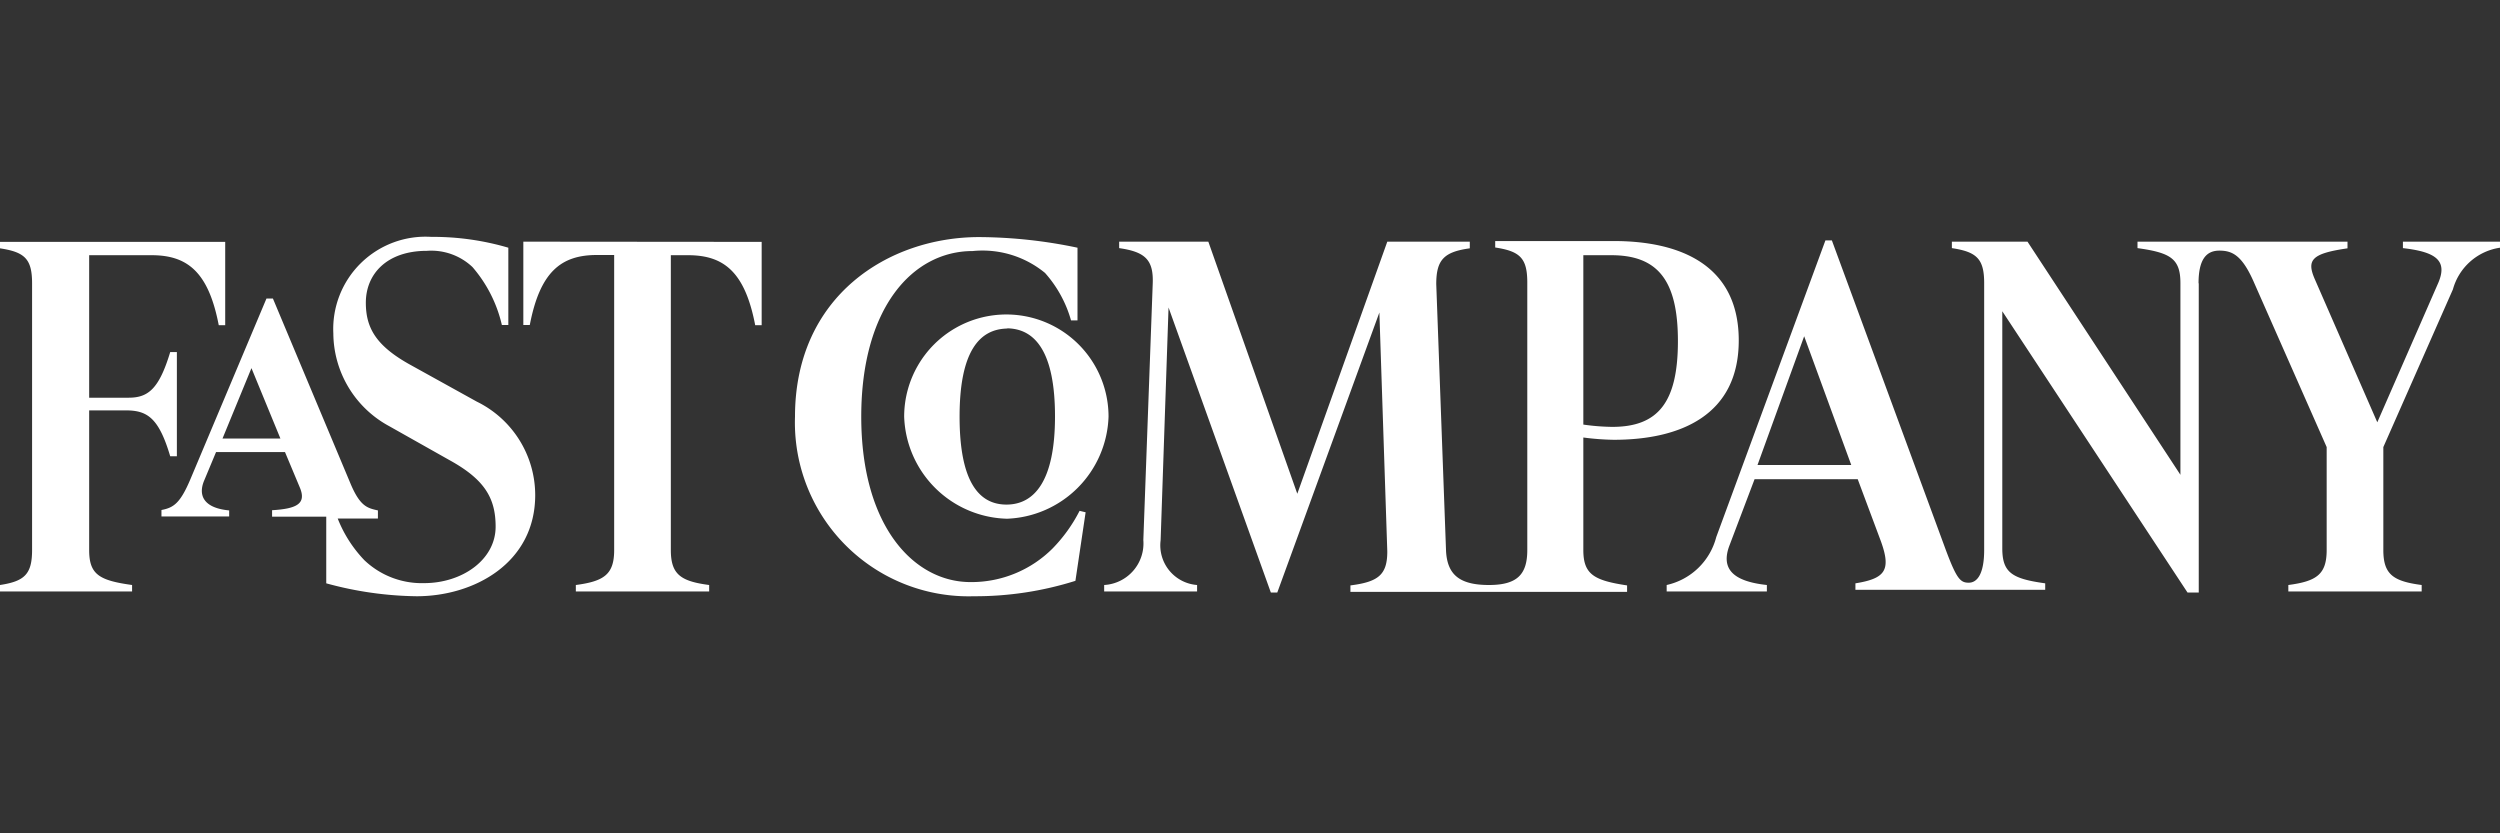 <svg xmlns="http://www.w3.org/2000/svg" viewBox="0 0 120 40"><rect x="0" y="0" width="120" height="40" fill="#333333" stroke="none"/><defs><style>.a{fill:#fff;}</style></defs><title>fastcompany-logo</title><path class="a" d="M105.53,13.6c0-1.16.38-1.57,1-1.57s1.1.22,1.68,1.57l3.47,7.86V26.4c0,1.16-.47,1.5-1.84,1.68v.31h6.4v-.31c-1.37-.18-1.84-.51-1.84-1.68V21.46l3.34-7.57a2.76,2.76,0,0,1,2.26-2V11.6h-4.66v.31c1.59.18,2.15.6,1.7,1.66l-2.93,6.7-3-6.87c-.4-.92-.16-1.23,1.57-1.48V11.6H102.6v.31c1.59.22,2.06.51,2.06,1.68v9.2L97.32,11.6H93.69v.31c1.19.18,1.55.51,1.55,1.68V26.4c0,1.16-.34,1.57-.74,1.57s-.58-.18-1.1-1.57L87.93,11.54h-.31L82.38,25.78A3.17,3.17,0,0,1,80,28.08v.31h4.81v-.31c-1.68-.18-2.19-.81-1.81-1.86L84.22,23h4.95L90.29,26c.49,1.37.2,1.77-1.23,2v.31h9.11v-.31c-1.59-.22-2.06-.51-2.06-1.68V14.94L105,28.44h.54V13.6ZM41.34,20c0-5.22,2.46-7.95,5.35-7.95a4.72,4.72,0,0,1,3.47,1.05,5.79,5.79,0,0,1,1.25,2.28h.31V11.89A23.36,23.36,0,0,0,47,11.38c-4.34,0-8.84,2.82-8.84,8.62a8.34,8.34,0,0,0,8.58,8.62,16,16,0,0,0,4.88-.74l.49-3.29-.29-.07a7.36,7.36,0,0,1-1.3,1.81,5.51,5.51,0,0,1-3.92,1.61C43.89,27.95,41.34,25.29,41.34,20Zm36.05.49A10.51,10.51,0,0,1,76,20.38V12.25h1.34c2.22,0,3.2,1.19,3.2,4.12S79.6,20.49,77.39,20.49ZM25.12,11.6v4h.31c.49-2.55,1.5-3.36,3.22-3.36h.83V26.4c0,1.16-.47,1.5-1.84,1.68v.31h6.4v-.31c-1.37-.18-1.84-.51-1.84-1.68V12.25h.83c1.72,0,2.73.81,3.22,3.36h.31v-4ZM20,28.62c2.75,0,5.69-1.59,5.69-4.86a5,5,0,0,0-2.8-4.48l-3.16-1.75c-1.68-.92-2.17-1.79-2.17-3,0-1.37,1-2.49,2.93-2.49a2.88,2.88,0,0,1,2.19.78,6.47,6.47,0,0,1,1.41,2.78h.31V11.89a12.81,12.81,0,0,0-3.7-.52A4.43,4.43,0,0,0,16,16a5.1,5.1,0,0,0,2.69,4.46l2.91,1.64c1.66.92,2.19,1.81,2.19,3.18,0,1.59-1.61,2.71-3.43,2.71a4,4,0,0,1-2.87-1.1,6.14,6.14,0,0,1-1.28-2h1.93V24.5c-.51-.11-.85-.2-1.3-1.25L13.1,14.33h-.31L9.14,23c-.49,1.16-.81,1.37-1.39,1.48v.31H11V24.5c-1.19-.11-1.5-.69-1.21-1.41l.58-1.39h3.31l.72,1.72c.31.76-.16,1-1.34,1.07v.31h2.6V28A17.11,17.11,0,0,0,20,28.62Zm41.31-.18L66.21,15l.38,11.47c0,1.12-.43,1.46-1.77,1.63v.31H78.1v-.31C76.51,27.86,76,27.57,76,26.4V21a12.44,12.44,0,0,0,1.46.11c3.22,0,6-1.19,6-4.77s-2.75-4.77-6-4.77H71.77v.31c1.19.18,1.54.51,1.54,1.68V26.4c0,1.16-.47,1.68-1.84,1.68h0c-1.43,0-2-.51-2.06-1.63l-.47-12.81c0-1.16.36-1.55,1.61-1.72V11.6H66.59L62.27,23.7,58,11.6H53.72v.31c1.25.18,1.66.56,1.61,1.72l-.45,12.29A2,2,0,0,1,53,28.08v.31h4.46v-.31a1.91,1.91,0,0,1-1.75-2.15l.38-11.17L61,28.44h.31Zm-13-3.54a5.07,5.07,0,0,0,4.9-4.9,4.9,4.9,0,1,0-9.81,0A5.07,5.07,0,0,0,48.39,24.9Zm0-9.14c1.37,0,2.33,1.12,2.33,4.23s-1,4.23-2.33,4.23S46.06,23.11,46.06,20,47,15.77,48.39,15.77Zm40.55,6.56h-4.5l2.24-6.18ZM13.46,21.05H10.68l1.39-3.38Zm-5.28.85h.31v-5H8.17c-.54,1.79-1.07,2.19-2,2.19H4.28V12.25h3c1.72,0,2.73.81,3.22,3.36h.31v-4H0v.31c1.19.18,1.54.51,1.54,1.68V26.4c0,1.16-.36,1.5-1.54,1.68v.31H6.34v-.31c-1.59-.22-2.06-.51-2.06-1.68v-6.7H6.16C7.1,19.73,7.64,20.11,8.17,21.9Z"/></svg>